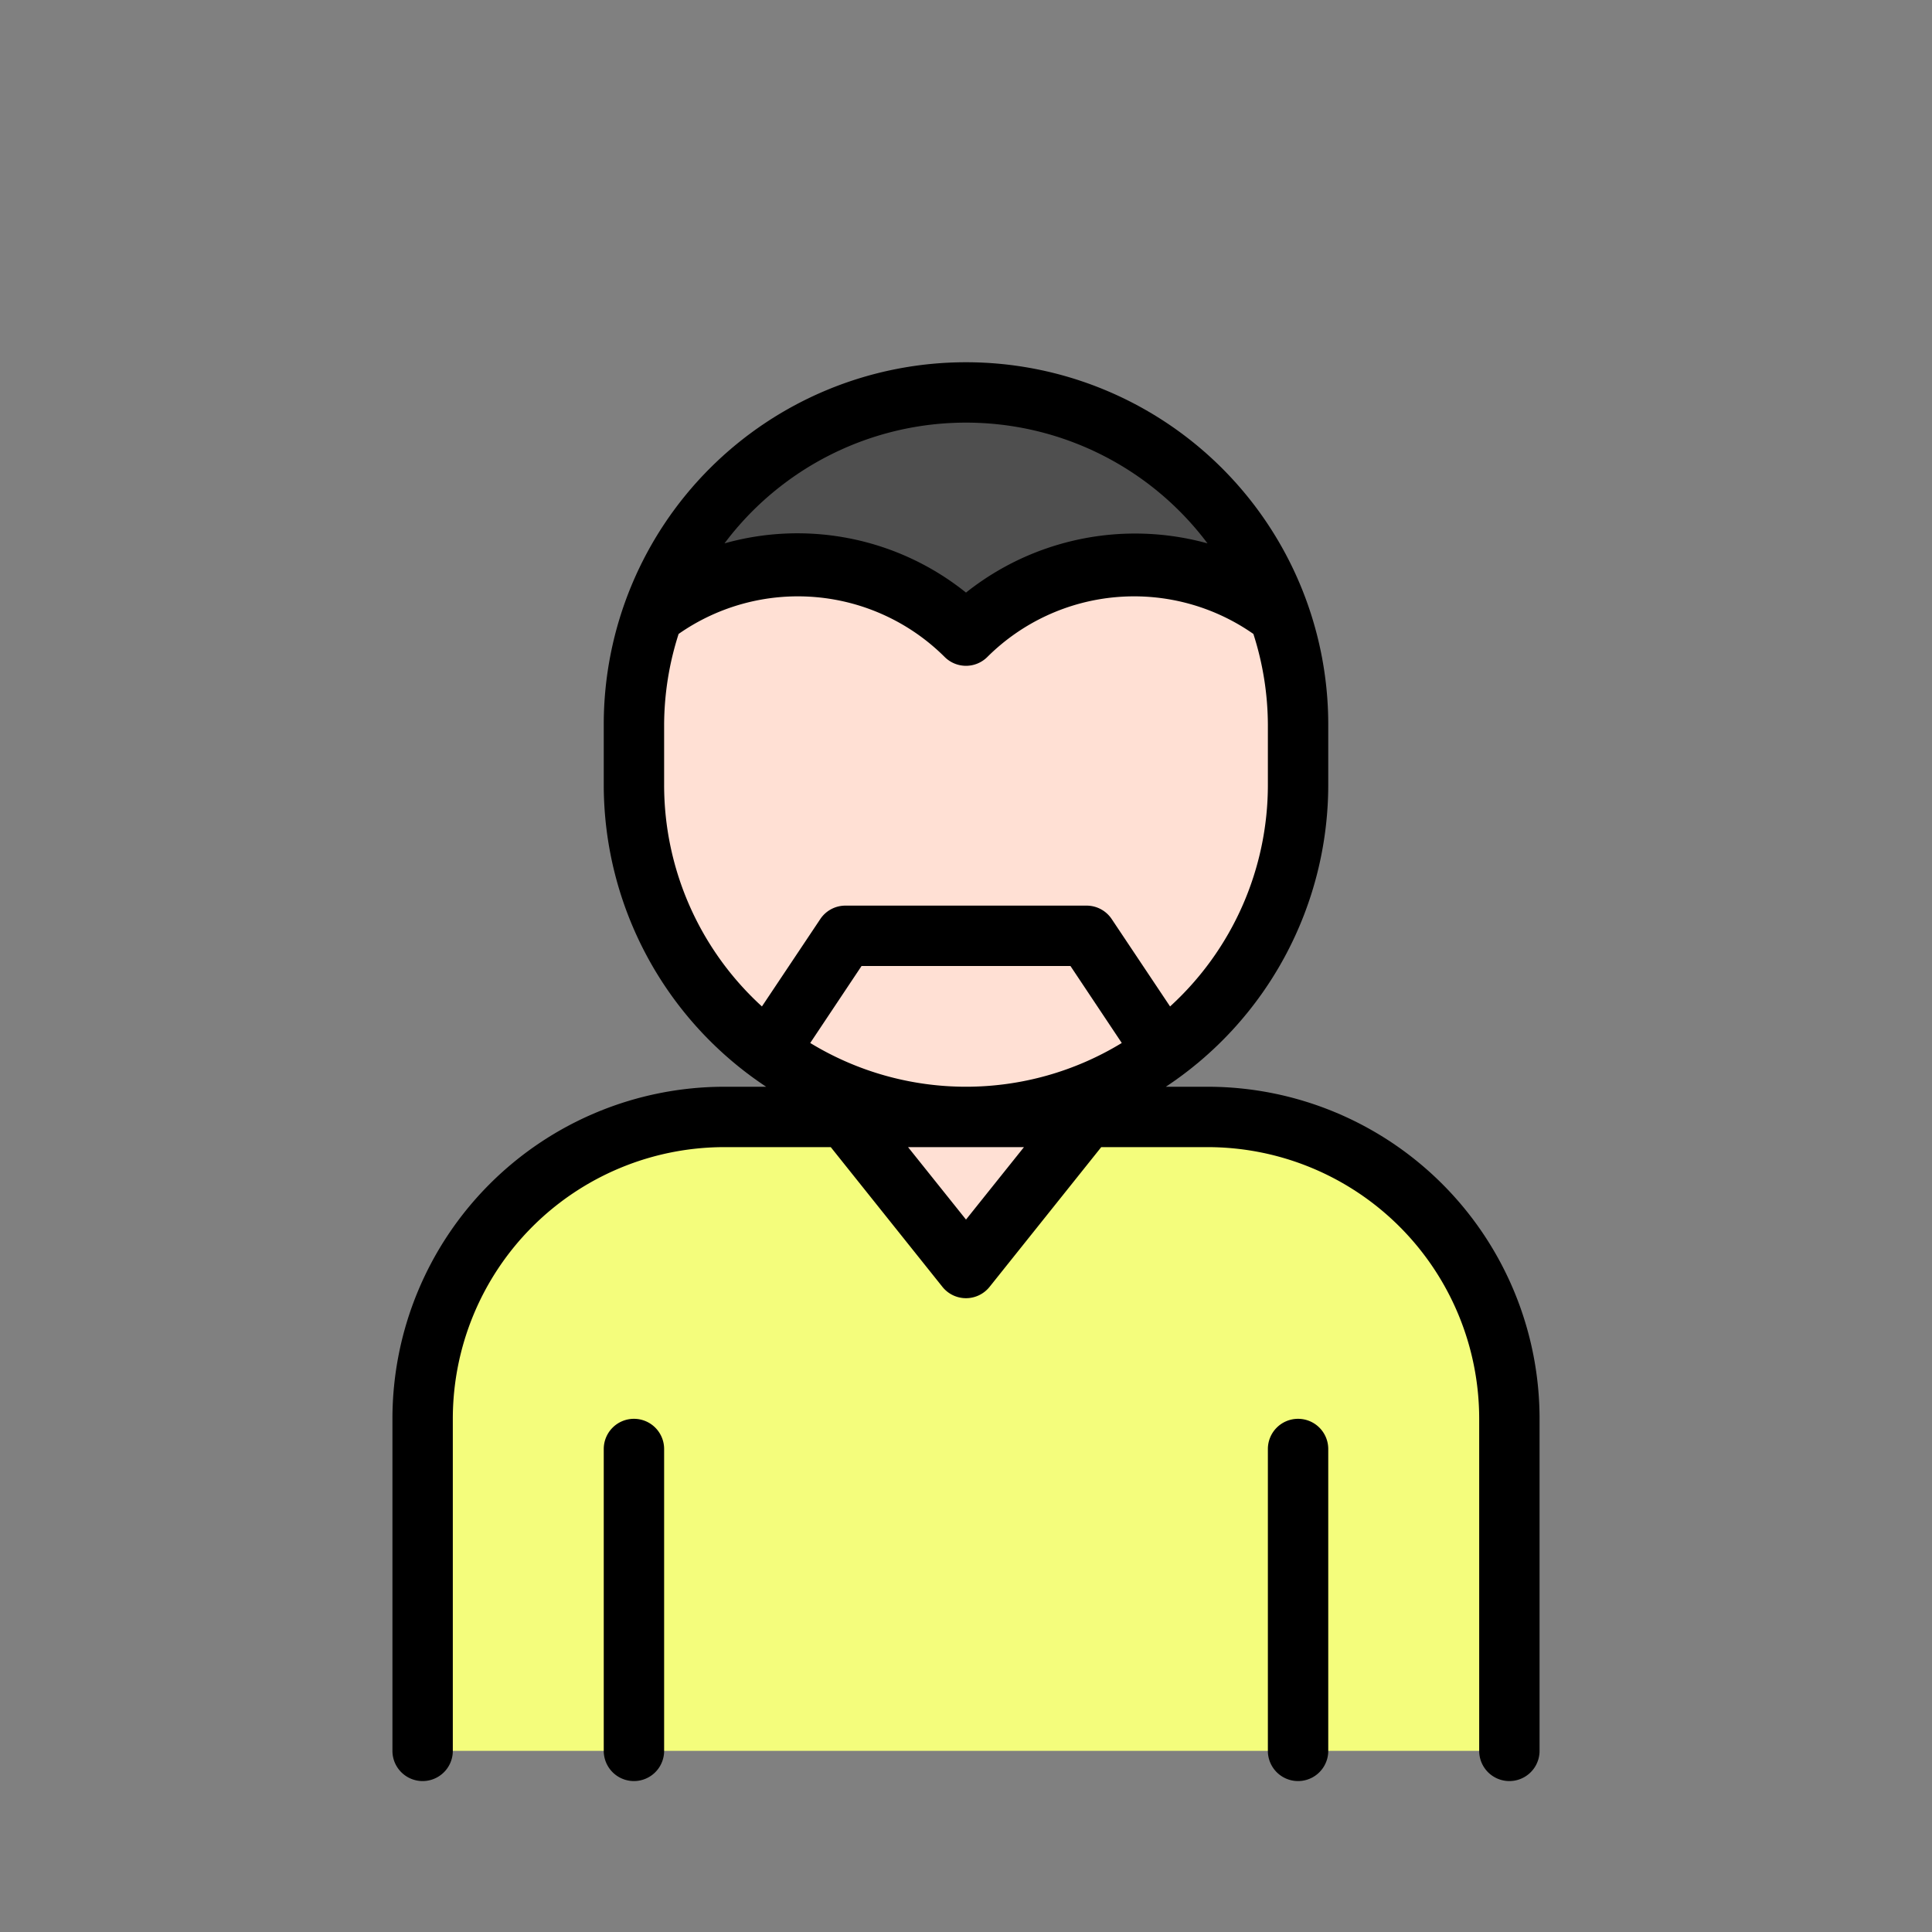 <!-- icon666.com - MILLIONS vector ICONS FREE --><svg viewBox="0 0 64 64" xmlns="http://www.w3.org/2000/svg"><rect x="0" y="0" width="64" height="64" fill="#808080" stroke="none"/><g id="_16" data-name="16"><path d="m24 37h16a10 10 0 0 1 10 10v11a0 0 0 0 1 0 0h-36a0 0 0 0 1 0 0v-11a10 10 0 0 1 10-10z" fill="#af3737" style="fill: rgb(244, 253, 124);"></path><path d="m40 36h-1.38a12 12 0 0 0 5.38-10v-2a12 12 0 0 0 -24 0v2a12 12 0 0 0 5.38 10h-1.38a11 11 0 0 0 -11 11v11a1 1 0 0 0 2 0v-11a9 9 0 0 1 9-9h3.52l3.7 4.63a1 1 0 0 0 1.56 0l3.7-4.63h3.52a9 9 0 0 1 9 9v11a1 1 0 0 0 2 0v-11a11 11 0 0 0 -11-11z" fill="#000000"></path><path d="m32 14a10 10 0 0 1 8 4 9 9 0 0 0 -8 1.63 8.92 8.92 0 0 0 -8-1.63 10 10 0 0 1 8-4z" fill="#4f4f4f"></path><g fill="#ffe0d4"><path d="m22 26v-2a9.93 9.93 0 0 1 .48-3 6.89 6.89 0 0 1 8.81.76 1 1 0 0 0 1.42 0 6.89 6.89 0 0 1 8.81-.76 9.93 9.93 0 0 1 .48 3v2a9.93 9.93 0 0 1 -3.24 7.34l-1.93-2.89a1 1 0 0 0 -.83-.45h-8a1 1 0 0 0 -.83.45l-1.93 2.89a9.93 9.93 0 0 1 -3.24-7.34z" fill="#ffe0d4"></path><path d="m26.84 34.55 1.7-2.55h6.92l1.7 2.55a9.91 9.91 0 0 1 -10.32 0z" fill="#ffe0d4"></path><path d="m32 40.4-1.92-2.4h3.84z" fill="#ffe0d4"></path></g><path d="m21 47a1 1 0 0 0 -1 1v10a1 1 0 0 0 2 0v-10a1 1 0 0 0 -1-1z" fill="#000000"></path><path d="m43 47a1 1 0 0 0 -1 1v10a1 1 0 0 0 2 0v-10a1 1 0 0 0 -1-1z" fill="#000000"></path></g></svg>